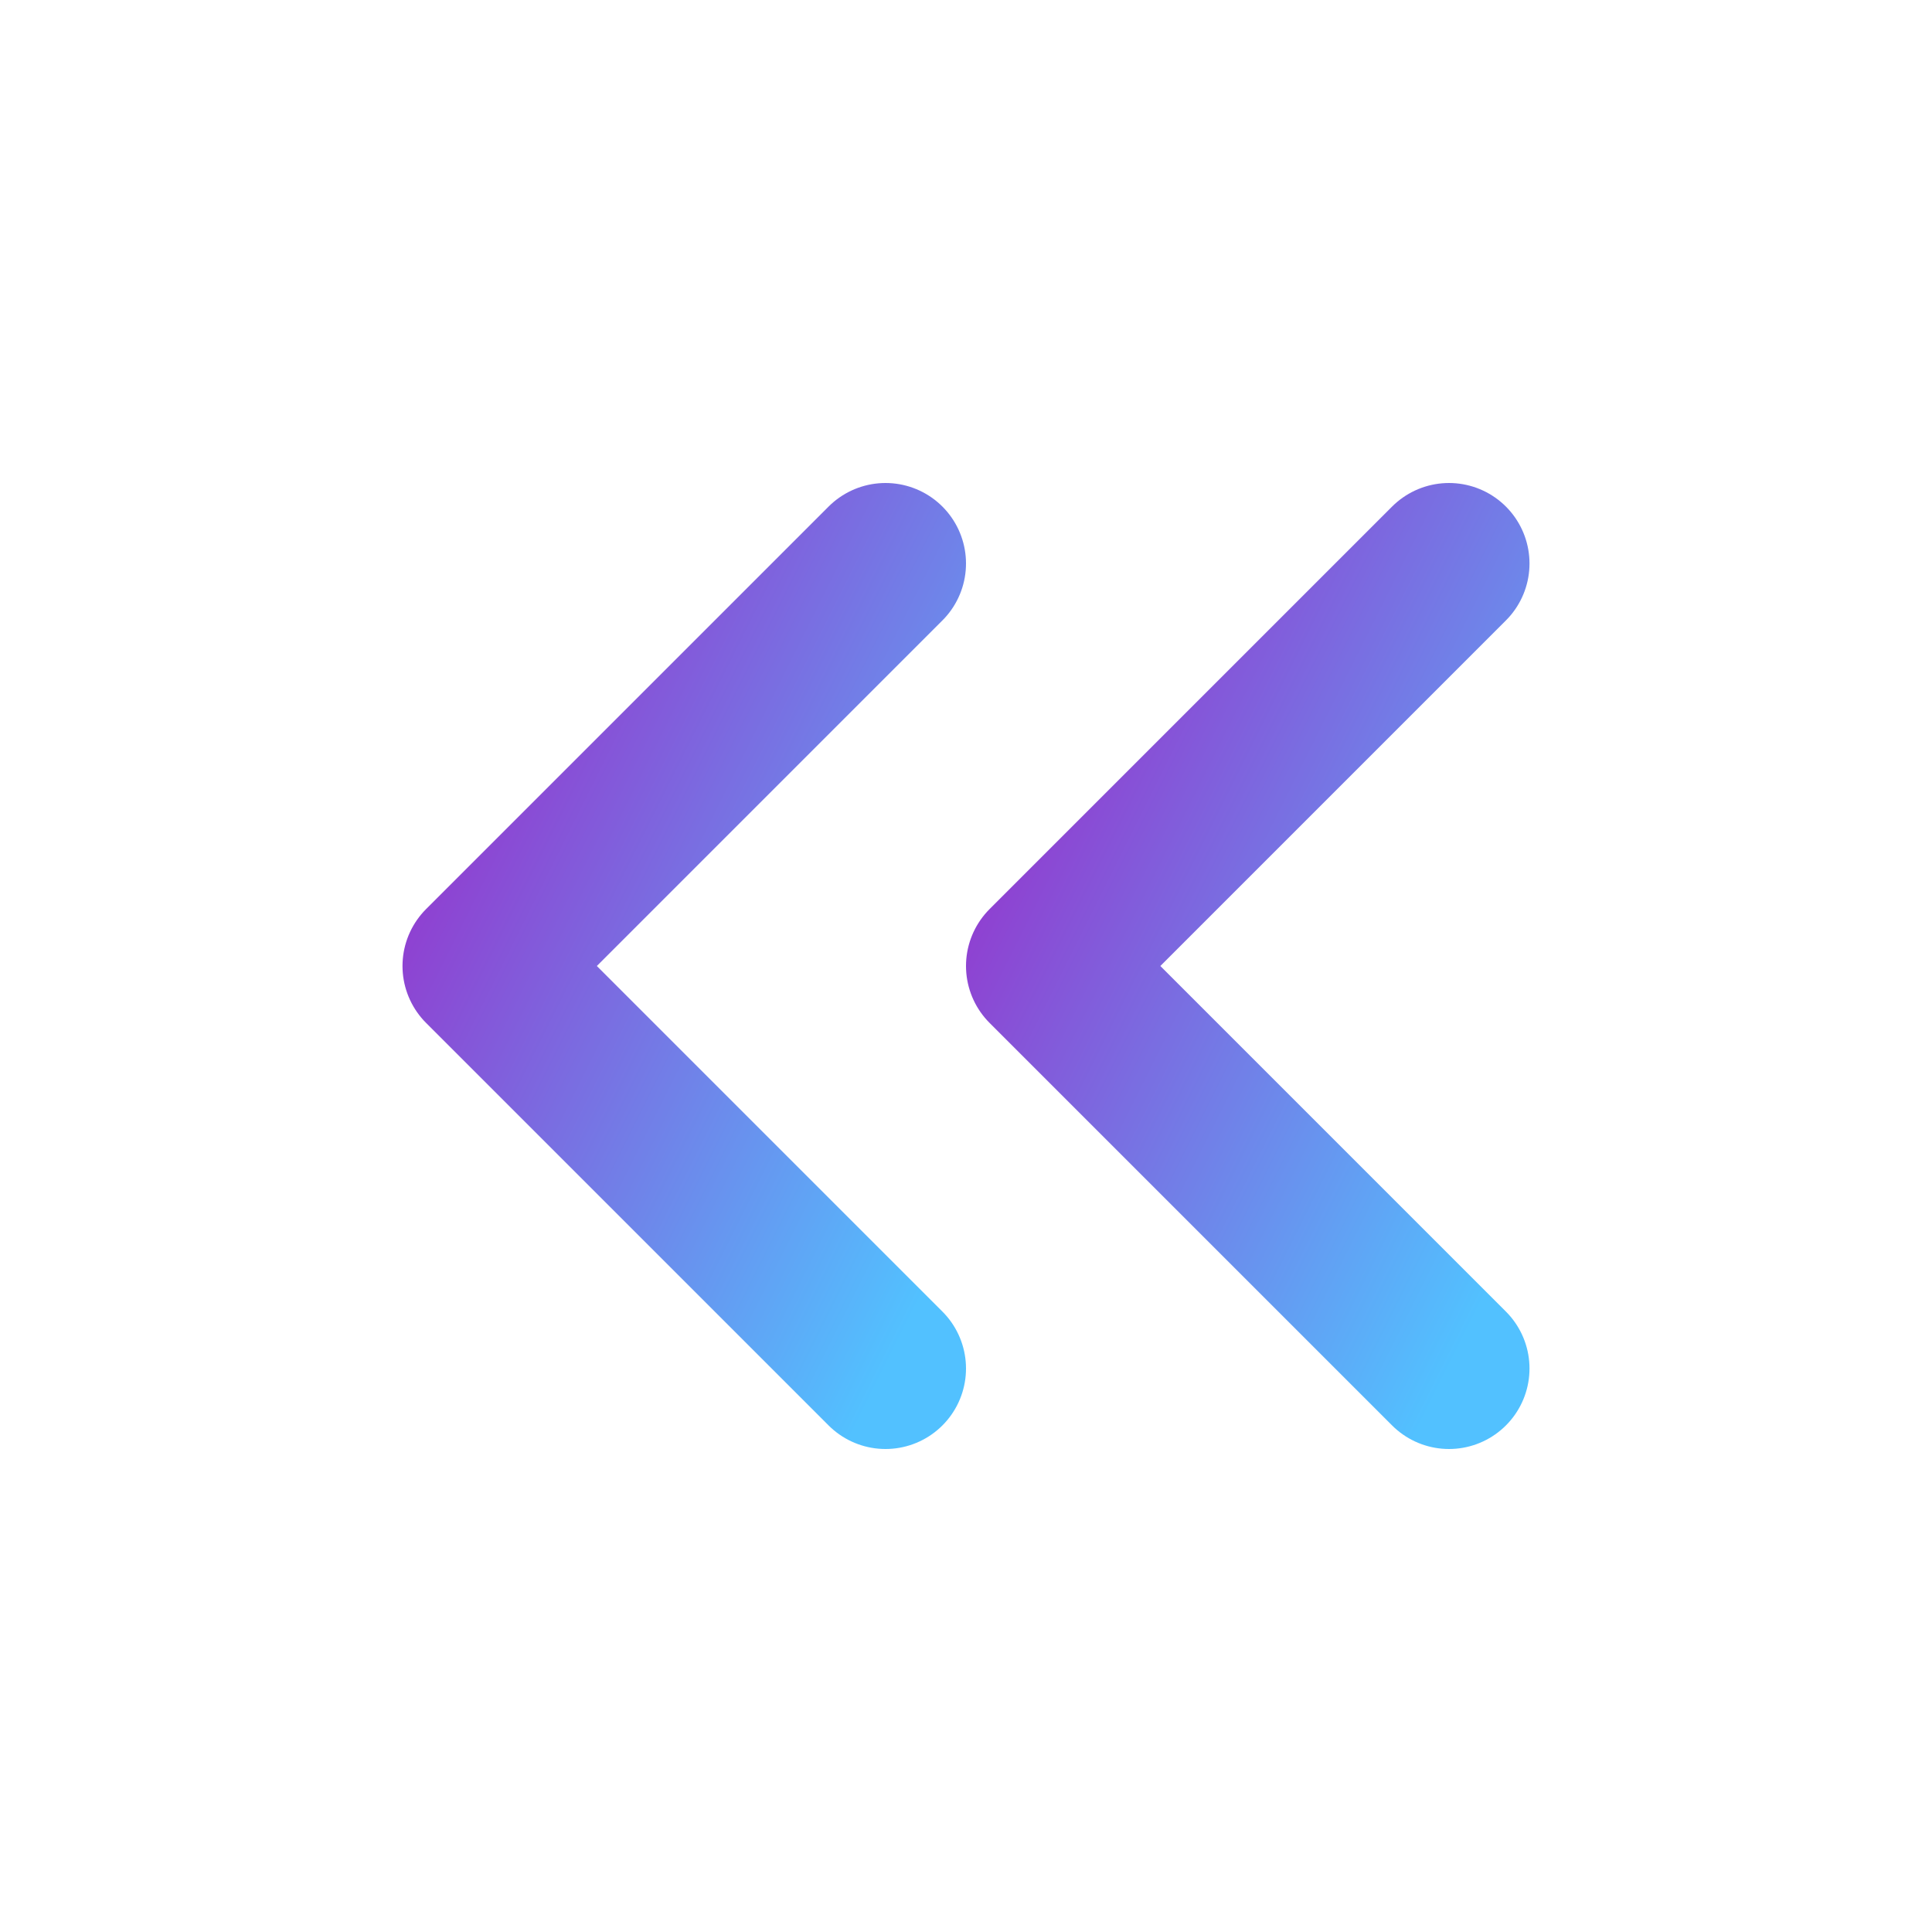 <svg width="24" height="24" viewBox="0 0 24 24" fill="none" xmlns="http://www.w3.org/2000/svg">
<path d="M11 7L6 12L11 17" stroke="url(#paint0_linear)" stroke-width="2" stroke-linecap="round" stroke-linejoin="round"/>
<path d="M18 7L13 12L18 17" stroke="url(#paint1_linear)" stroke-width="2" stroke-linecap="round" stroke-linejoin="round"/>
<defs>
<linearGradient id="paint0_linear" x1="13.5" y1="12" x2="5.5" y2="8" gradientUnits="userSpaceOnUse">
<stop stop-color="#52C1FF"/>
<stop offset="0" stop-color="#52C1FF"/>
<stop offset="1" stop-color="#982DCA"/>
<stop offset="1" stop-color="#982DCA"/>
</linearGradient>
<linearGradient id="paint1_linear" x1="20.5" y1="12" x2="12.5" y2="8" gradientUnits="userSpaceOnUse">
<stop stop-color="#52C1FF"/>
<stop offset="0" stop-color="#52C1FF"/>
<stop offset="1" stop-color="#982DCA"/>
<stop offset="1" stop-color="#982DCA"/>
</linearGradient>
</defs>
</svg>
